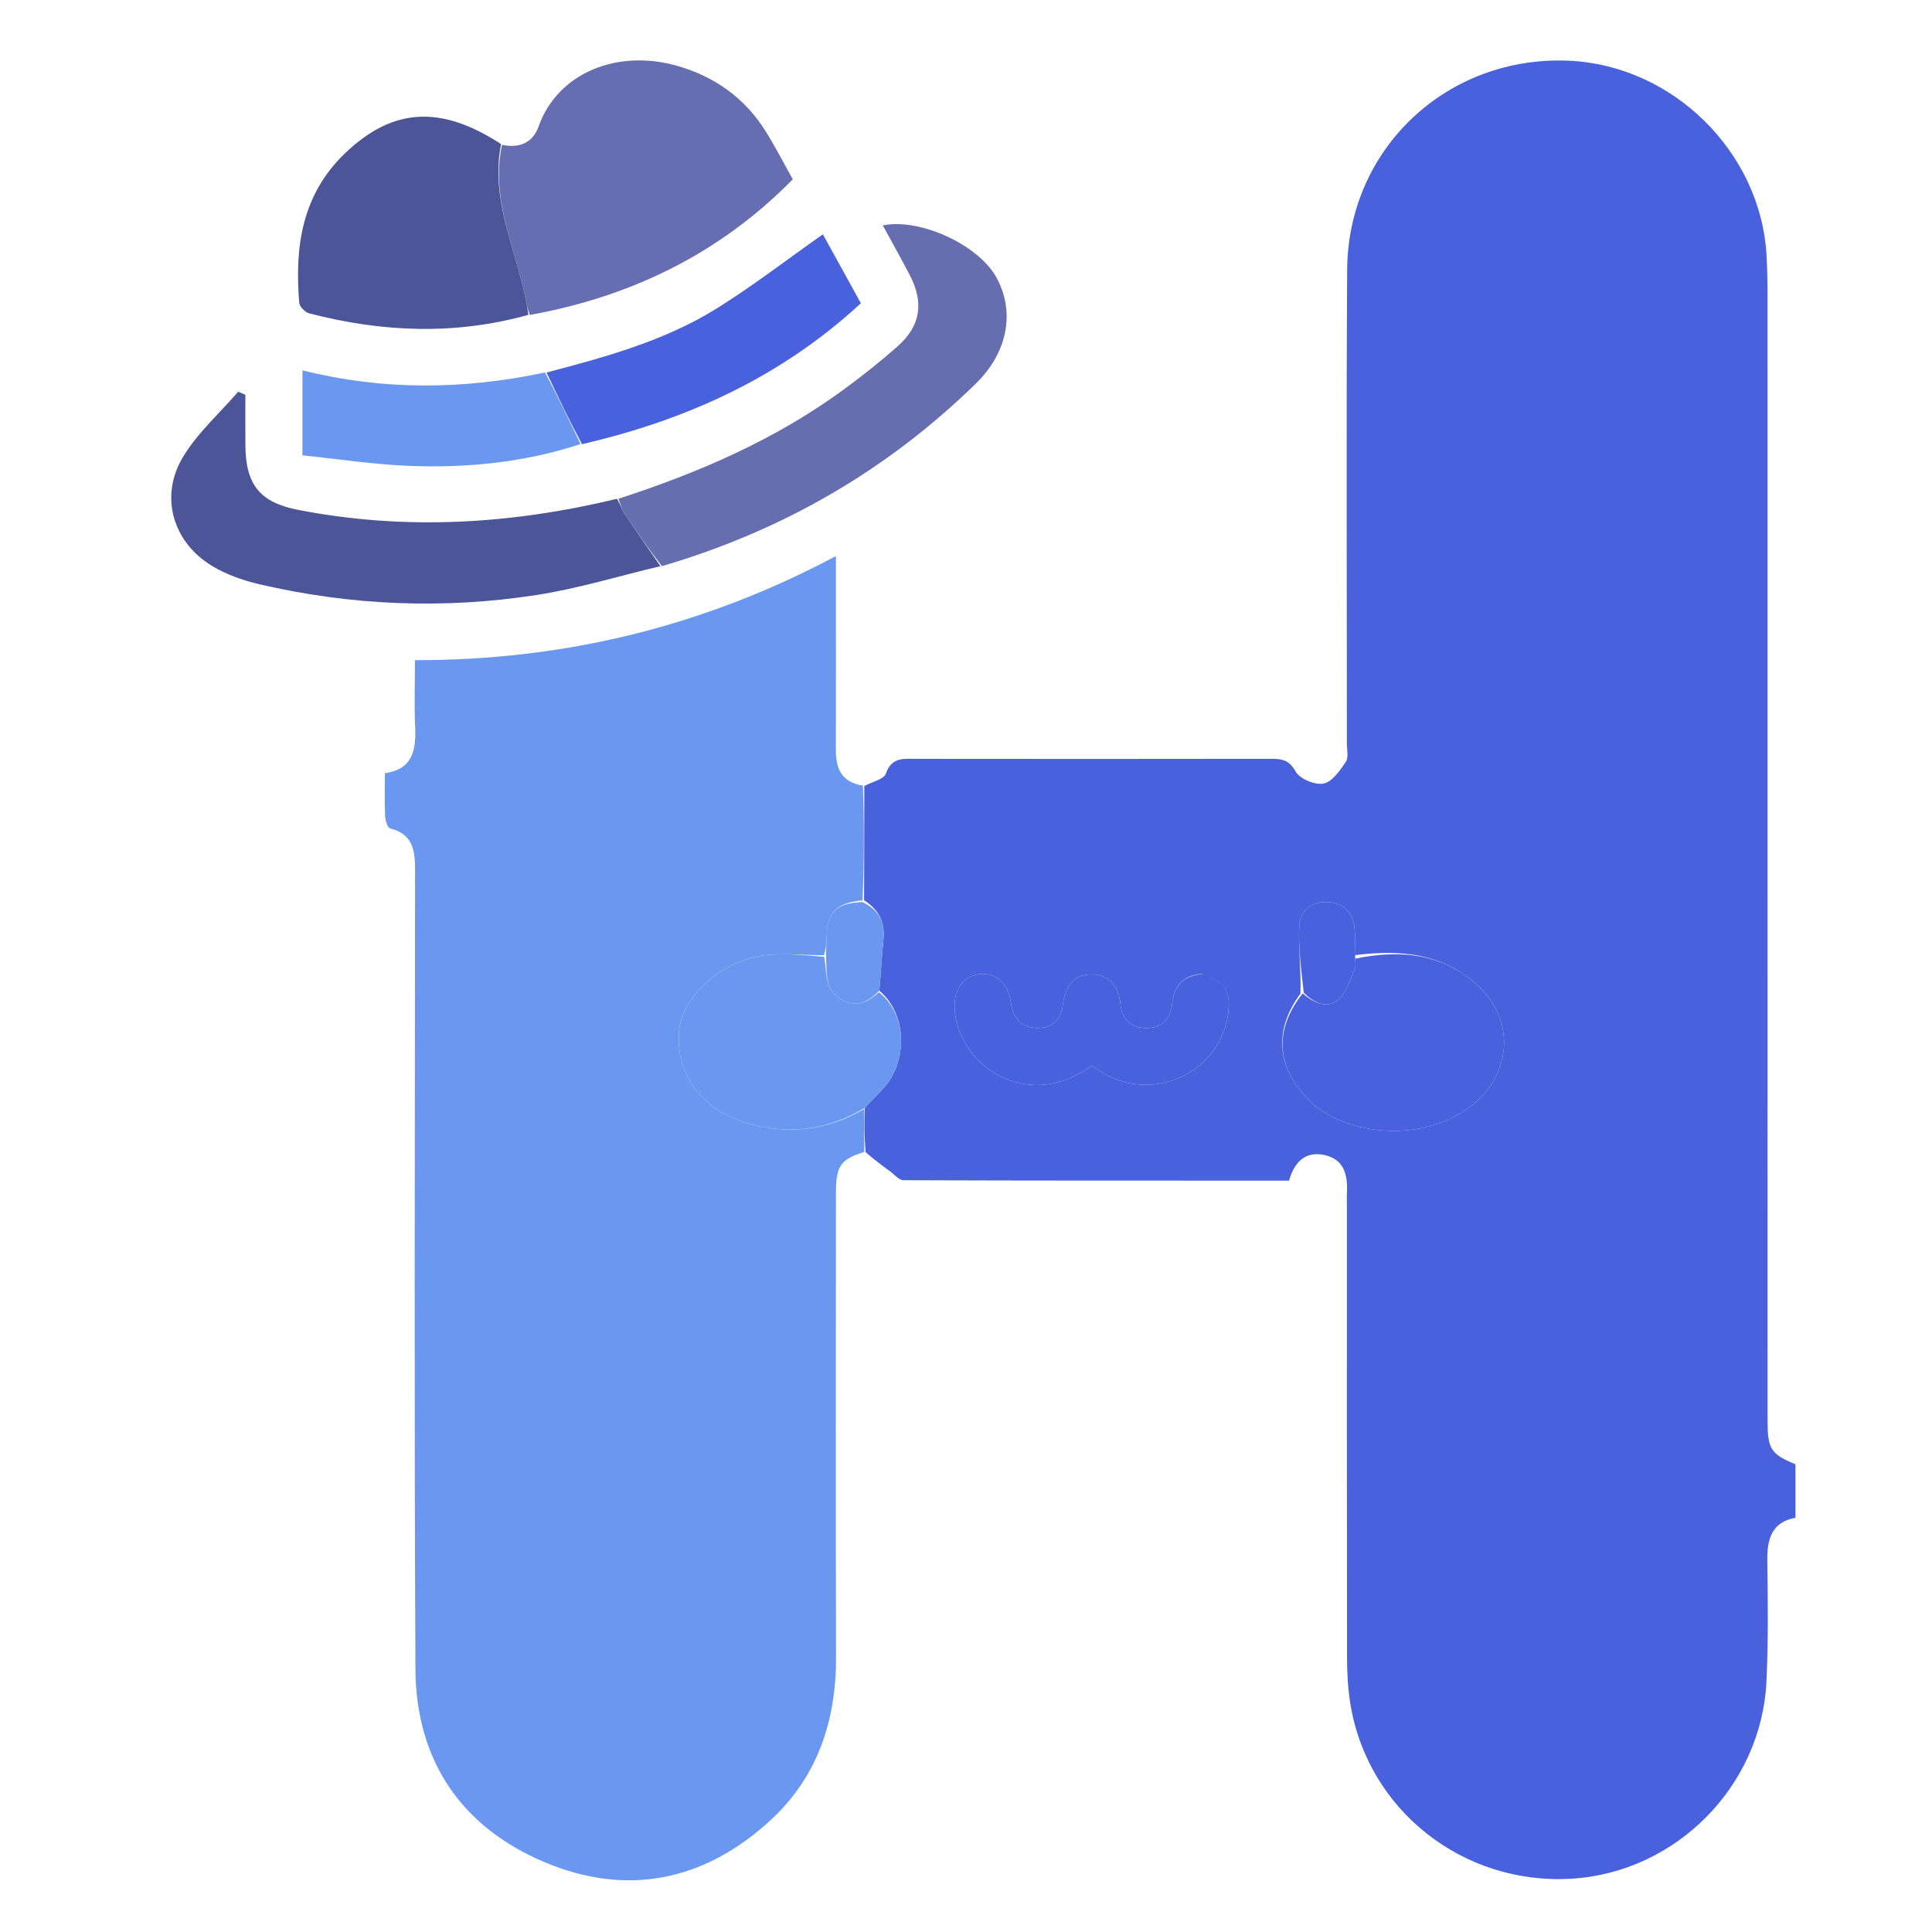 <?xml version="1.0" standalone="yes"?>
<svg xmlns="http://www.w3.org/2000/svg" width="512" height="512">
<!-- <path style="fill:#f8f8f8; stroke:none;" d="M71 115C125.767 125.621 177.309 117 226 90C223.965 76.4239 215.243 62.5672 209.85 50C206.315 41.7658 203.539 31.9217 197.671 25.0154C192.75 19.223 185.598 16.2975 178 17.1852C162.662 18.9772 151.923 37.2561 137 38.1705C119.854 39.2212 98.2647 21.4355 83.1883 37.1049C76.3273 44.2357 76.5878 54.7708 75.9113 64C74.706 80.4421 74.8106 98.9946 71 115z"/>
<path style="fill:#6D83F2; stroke:none;" d="M186 185L106 194L106 371C106 400.138 103.027 431.046 106.174 460C109.706 492.504 151.687 505.225 173.96 482.96C187.009 469.915 186 454.051 186 437L186 353C186 342.172 180.726 311.9 192.019 306.028C202.257 300.704 224.485 305 236 305L346 305C356.195 305 386.327 299.857 390.991 311.015C394.911 320.396 392 335.91 392 346L392 428C392 441.632 389.694 457.405 395.992 470C410.886 499.784 458.042 499.291 469.907 467C474.526 454.426 473 440.135 473 427L473 357L473 117C473 86.171 476.667 45.5088 436 40.2894C430.426 39.574 424.312 40.6196 419 42.3596C406.404 46.4852 396.391 57.0757 393.239 70C390.384 81.7093 392 95.0156 392 107L392 174C392 183.818 396.583 209.803 387.786 216.258C384.104 218.96 378.295 218 374 218L342 218L235 218C223.724 218 202.049 222.188 192.019 216.972C182.439 211.991 186 193.891 186 185z"/>
<path style="fill:#f8f8f8; stroke:none;" d="M254 108C257.669 124.705 234.794 135.844 222 142.241C185.348 160.567 138.659 168.519 98 164.166C84.0715 162.675 52.4433 160.34 52 142C41.0911 147.087 34.4678 159.328 47 166.637C58.1207 173.122 72.435 174.634 85 175.83C131.366 180.243 181.72 172.26 225 155C238.624 149.567 253.19 143.022 263.96 132.829C276.021 121.415 267.897 111.301 254 108z"/> -->

<path fill="#4961DC" opacity="1" stroke="none" 
	d="
M229.049,208.295 
	C231.034,207.224 234.225,206.575 234.775,205.002 
	C236.307,200.624 239.363,201.098 242.693,201.102 
	C274.024,201.139 305.355,201.143 336.686,201.093 
	C339.571,201.088 341.589,201.269 343.34,204.438 
	C344.423,206.399 348.443,208.092 350.719,207.661 
	C353.011,207.226 355.083,204.222 356.643,201.93 
	C357.434,200.767 356.932,198.692 356.932,197.028 
	C356.944,155.198 356.761,113.367 357.007,71.538 
	C357.196,39.333 383.537,14.702 415.706,16.09 
	C443.242,17.277 466.593,40.216 468.148,67.646 
	C468.336,70.971 468.404,74.307 468.404,77.638 
	C468.418,177.13 468.414,276.623 468.417,376.116 
	C468.418,384.035 469.195,385.289 475.813,388.054 
	C475.813,392.6 475.813,397.229 475.813,402.217 
	C469.548,403.379 468.265,407.845 468.349,413.607 
	C468.506,424.267 468.632,434.951 468.126,445.594 
	C466.804,473.422 444.089,496.227 416.454,497.878 
	C387.72,499.594 362.5,479.746 357.871,451.619 
	C357.2,447.538 356.985,443.342 356.978,439.198 
	C356.914,399.368 356.94,359.538 356.94,319.707 
	C356.94,318.541 356.889,317.372 356.948,316.208 
	C357.185,311.516 356.305,307.253 351.006,306.101 
	C345.804,304.969 342.972,308.098 341.603,312.875 
	C307.42,312.875 273.428,312.9 239.437,312.772 
	C238.245,312.767 237.041,311.268 235.875,310.42 
	C233.828,308.932 231.806,307.41 229.409,305.361 
	C229.033,301.178 229.022,297.536 229.166,293.609 
	C230.945,291.659 232.629,290.046 234.185,288.319 
	C240.486,281.324 240.55,268.864 233.021,262.544 
	C233.451,257.719 233.698,253.292 234.129,248.883 
	C234.565,244.426 232.952,241.149 228.989,238.577 
	C229.011,228.169 229.03,218.232 229.049,208.295 
M359.06,253.133 
	C359.033,250.647 359.235,248.132 358.926,245.682 
	C358.431,241.75 355.997,239.341 352.04,239.077 
	C347.79,238.793 344.549,241.164 344.326,245.195 
	C344,251.06 344.85,256.99 344.629,263.317 
	C337.495,273.051 338.371,282.543 346.478,291.141 
	C355.241,300.436 375.507,303.483 389.248,293.556 
	C400.259,285.602 401.92,271.17 392.18,261.735 
	C382.807,252.655 371.382,251.549 359.06,253.133 
M318.454,258.104 
	C313.494,258.482 311.164,261.245 310.628,266.119 
	C310.189,270.108 307.636,272.556 303.58,272.453 
	C299.848,272.359 297.351,270.205 296.95,266.29 
	C296.463,261.53 294.217,258.168 289.228,258.219 
	C284.251,258.269 282.249,261.627 281.64,266.418 
	C281.106,270.612 278.221,272.904 273.884,272.354 
	C270.07,271.871 268.381,269.309 267.866,265.514 
	C267.183,260.487 263.697,257.634 259.528,258.164 
	C255.255,258.706 252.765,262.154 252.985,267.222 
	C253.397,276.696 260.92,285.123 270.433,287.079 
	C277.602,288.552 283.79,286.318 289.429,282.392 
	C303.897,293.777 323.561,284.731 325.502,268.384 
	C326.166,262.79 324.828,260.433 318.454,258.104 
z"/>
<path fill="#6A98F0" opacity="1" stroke="none" 
	d="
M229.011,293.894 
	C229.022,297.536 229.033,301.178 229.046,305.264 
	C222.81,307.247 221.542,308.909 221.539,316.02 
	C221.52,357.015 221.444,398.009 221.569,439.003 
	C221.621,455.998 216.671,470.988 203.997,482.566 
	C186.508,498.542 166.06,502.675 144.277,493.478 
	C122.136,484.131 110.21,466.421 110.092,442.275 
	C109.749,371.953 109.952,301.628 109.995,231.305 
	C109.998,226.048 109.893,221.172 103.398,219.548 
	C102.706,219.374 102.116,217.446 102.063,216.305 
	C101.894,212.652 102,208.986 102,204.894 
	C109.242,203.92 110.294,198.915 110.02,192.794 
	C109.761,187.009 109.965,181.203 109.965,174.954 
	C149.277,174.987 186.108,166.196 221.529,147.367 
	C221.529,149.796 221.529,151.503 221.529,153.21 
	C221.53,168.374 221.557,183.539 221.515,198.703 
	C221.502,203.544 222.854,207.268 228.675,208.201 
	C229.03,218.232 229.011,228.169 228.587,238.591 
	C221.647,239.296 219.243,241.714 219.076,248.184 
	C219.033,249.84 218.895,251.494 218.345,253.16 
	C213.242,253.103 208.572,252.705 203.953,253.031 
	C192.047,253.872 180.699,263.647 179.953,273.35 
	C179.026,285.386 186.488,294.863 199.781,298.141 
	C210.042,300.671 219.839,299.241 229.011,293.894 
z"/>
<path fill="#666EB1" opacity="1" stroke="none" 
	d="
M133.041,38.372 
	C137.581,39.346 141.181,37.886 142.739,33.502 
	C147.802,19.253 163.716,12.863 179.66,17.503 
	C189.476,20.36 197.335,25.962 202.806,34.633 
	C205.457,38.834 207.715,43.284 210.096,47.524 
	C190.755,67.186 167.379,78.575 140.427,83.462 
	C139.814,81.901 139.606,80.765 139.386,79.632 
	C136.733,65.961 129.868,52.938 133.041,38.372 
z"/>
<path fill="#4B5597" opacity="1" stroke="none" 
	d="
M175.018,150.04 
	C164.07,152.64 153.235,155.975 142.15,157.688 
	C117.581,161.485 93.027,160.49 68.773,154.843 
	C64.462,153.839 60.071,152.302 56.298,150.042 
	C45.767,143.733 42.187,131.517 48.525,121.049 
	C52.376,114.688 58.192,109.515 63.125,103.808 
	C63.76,104.085 64.395,104.361 65.03,104.637 
	C65.03,109.183 64.986,113.73 65.039,118.275 
	C65.158,128.564 69.013,133.182 79.001,135.121 
	C107.285,140.615 135.289,138.981 163.512,132.191 
	C164.44,133.733 164.762,135.03 165.459,136.076 
	C168.587,140.77 171.822,145.392 175.018,150.04 
z"/>
<path fill="#666EB0" opacity="1" stroke="none" 
	d="
M175.408,150.035 
	C171.822,145.392 168.587,140.77 165.459,136.076 
	C164.762,135.03 164.44,133.733 163.915,132.166 
	C185.327,125.221 205.699,116.403 223.86,103.029 
	C228.68,99.479 233.392,95.747 237.873,91.782 
	C243.97,86.385 244.909,80.226 241.098,72.907 
	C238.804,68.501 236.367,64.17 233.955,59.731 
	C243.827,57.723 259.274,64.883 264.035,73.478 
	C268.985,82.416 267.262,93.22 258.572,101.698 
	C235.032,124.662 207.336,140.68 175.408,150.035 
z"/>
<path fill="#4C5598" opacity="1" stroke="none" 
	d="
M132.794,38.19 
	C129.868,52.938 136.733,65.961 139.386,79.632 
	C139.606,80.765 139.814,81.901 140.037,83.435 
	C120.618,88.864 101.252,88.057 81.974,83.051 
	C80.88,82.767 79.388,81.288 79.302,80.263 
	C78.054,65.357 80.009,51.434 91.643,40.419 
	C104.125,28.601 116.806,27.758 132.794,38.19 
z"/>
<path fill="#4961DC" opacity="1" stroke="none" 
	d="
M144.837,98.721 
	C160.419,94.623 176.026,90.381 189.833,81.803 
	C199.52,75.785 208.585,68.768 218.069,62.098 
	C221.207,67.789 224.644,74.023 228.139,80.362 
	C207.084,99.84 182.139,111.261 154.241,117.711 
	C150.734,111.163 147.785,104.942 144.837,98.721 
z"/>
<path fill="#6A98F0" opacity="1" stroke="none" 
	d="
M144.414,98.716 
	C147.785,104.942 150.734,111.163 153.842,117.683 
	C139.048,122.553 123.68,124.093 108.155,123.451 
	C98.89,123.068 89.667,121.652 80.152,120.672 
	C80.152,112.792 80.152,105.709 80.152,98.147 
	C101.473,103.486 122.728,103.318 144.414,98.716 
z"/>
<path fill="#4961DC" opacity="1" stroke="none" 
	d="
M359.21,254.034 
	C371.382,251.549 382.807,252.655 392.18,261.735 
	C401.92,271.17 400.259,285.602 389.248,293.556 
	C375.507,303.483 355.241,300.436 346.478,291.141 
	C338.371,282.543 337.495,273.051 345.22,263.277 
	C348.346,265.898 351.727,267.372 354.583,265 
	C356.773,263.181 357.686,259.761 358.986,256.97 
	C359.374,256.137 359.153,255.02 359.21,254.034 
z"/>
<path fill="#6A98F0" opacity="1" stroke="none" 
	d="
M229.166,293.609 
	C219.839,299.241 210.042,300.671 199.781,298.141 
	C186.488,294.863 179.026,285.386 179.953,273.35 
	C180.699,263.647 192.047,253.872 203.953,253.031 
	C208.572,252.705 213.242,253.103 218.443,253.571 
	C219.162,258.245 218.541,262.798 223.492,265.197 
	C227.298,267.041 230.185,265.405 232.919,262.949 
	C240.55,268.864 240.486,281.324 234.185,288.319 
	C232.629,290.046 230.945,291.659 229.166,293.609 
z"/>
<path fill="#4961DC" opacity="1" stroke="none" 
	d="
M318.838,258.137 
	C324.828,260.433 326.166,262.79 325.502,268.384 
	C323.561,284.731 303.897,293.777 289.429,282.392 
	C283.79,286.318 277.602,288.552 270.433,287.079 
	C260.92,285.123 253.397,276.696 252.985,267.222 
	C252.765,262.154 255.255,258.706 259.528,258.164 
	C263.697,257.634 267.183,260.487 267.866,265.514 
	C268.381,269.309 270.07,271.871 273.884,272.354 
	C278.221,272.904 281.106,270.612 281.64,266.418 
	C282.249,261.627 284.251,258.269 289.228,258.219 
	C294.217,258.168 296.463,261.53 296.95,266.29 
	C297.351,270.205 299.848,272.359 303.58,272.453 
	C307.636,272.556 310.189,270.108 310.628,266.119 
	C311.164,261.245 313.494,258.482 318.838,258.137 
z"/>
<path fill="#6A98F0" opacity="1" stroke="none" 
	d="
M233.021,262.544 
	C230.185,265.405 227.298,267.041 223.492,265.197 
	C218.541,262.798 219.162,258.245 218.899,253.56 
	C218.895,251.494 219.033,249.84 219.076,248.184 
	C219.243,241.714 221.647,239.296 228.583,239.062 
	C232.952,241.149 234.565,244.426 234.129,248.883 
	C233.698,253.292 233.451,257.719 233.021,262.544 
z"/>
<path fill="#4961DC" opacity="1" stroke="none" 
	d="
M359.135,253.584 
	C359.153,255.02 359.374,256.137 358.986,256.97 
	C357.686,259.761 356.773,263.181 354.583,265 
	C351.727,267.372 348.346,265.898 345.505,263.065 
	C344.85,256.99 344,251.06 344.326,245.195 
	C344.549,241.164 347.79,238.793 352.04,239.077 
	C355.997,239.341 358.431,241.75 358.926,245.682 
	C359.235,248.132 359.033,250.647 359.135,253.584 
z"/>



</svg>
